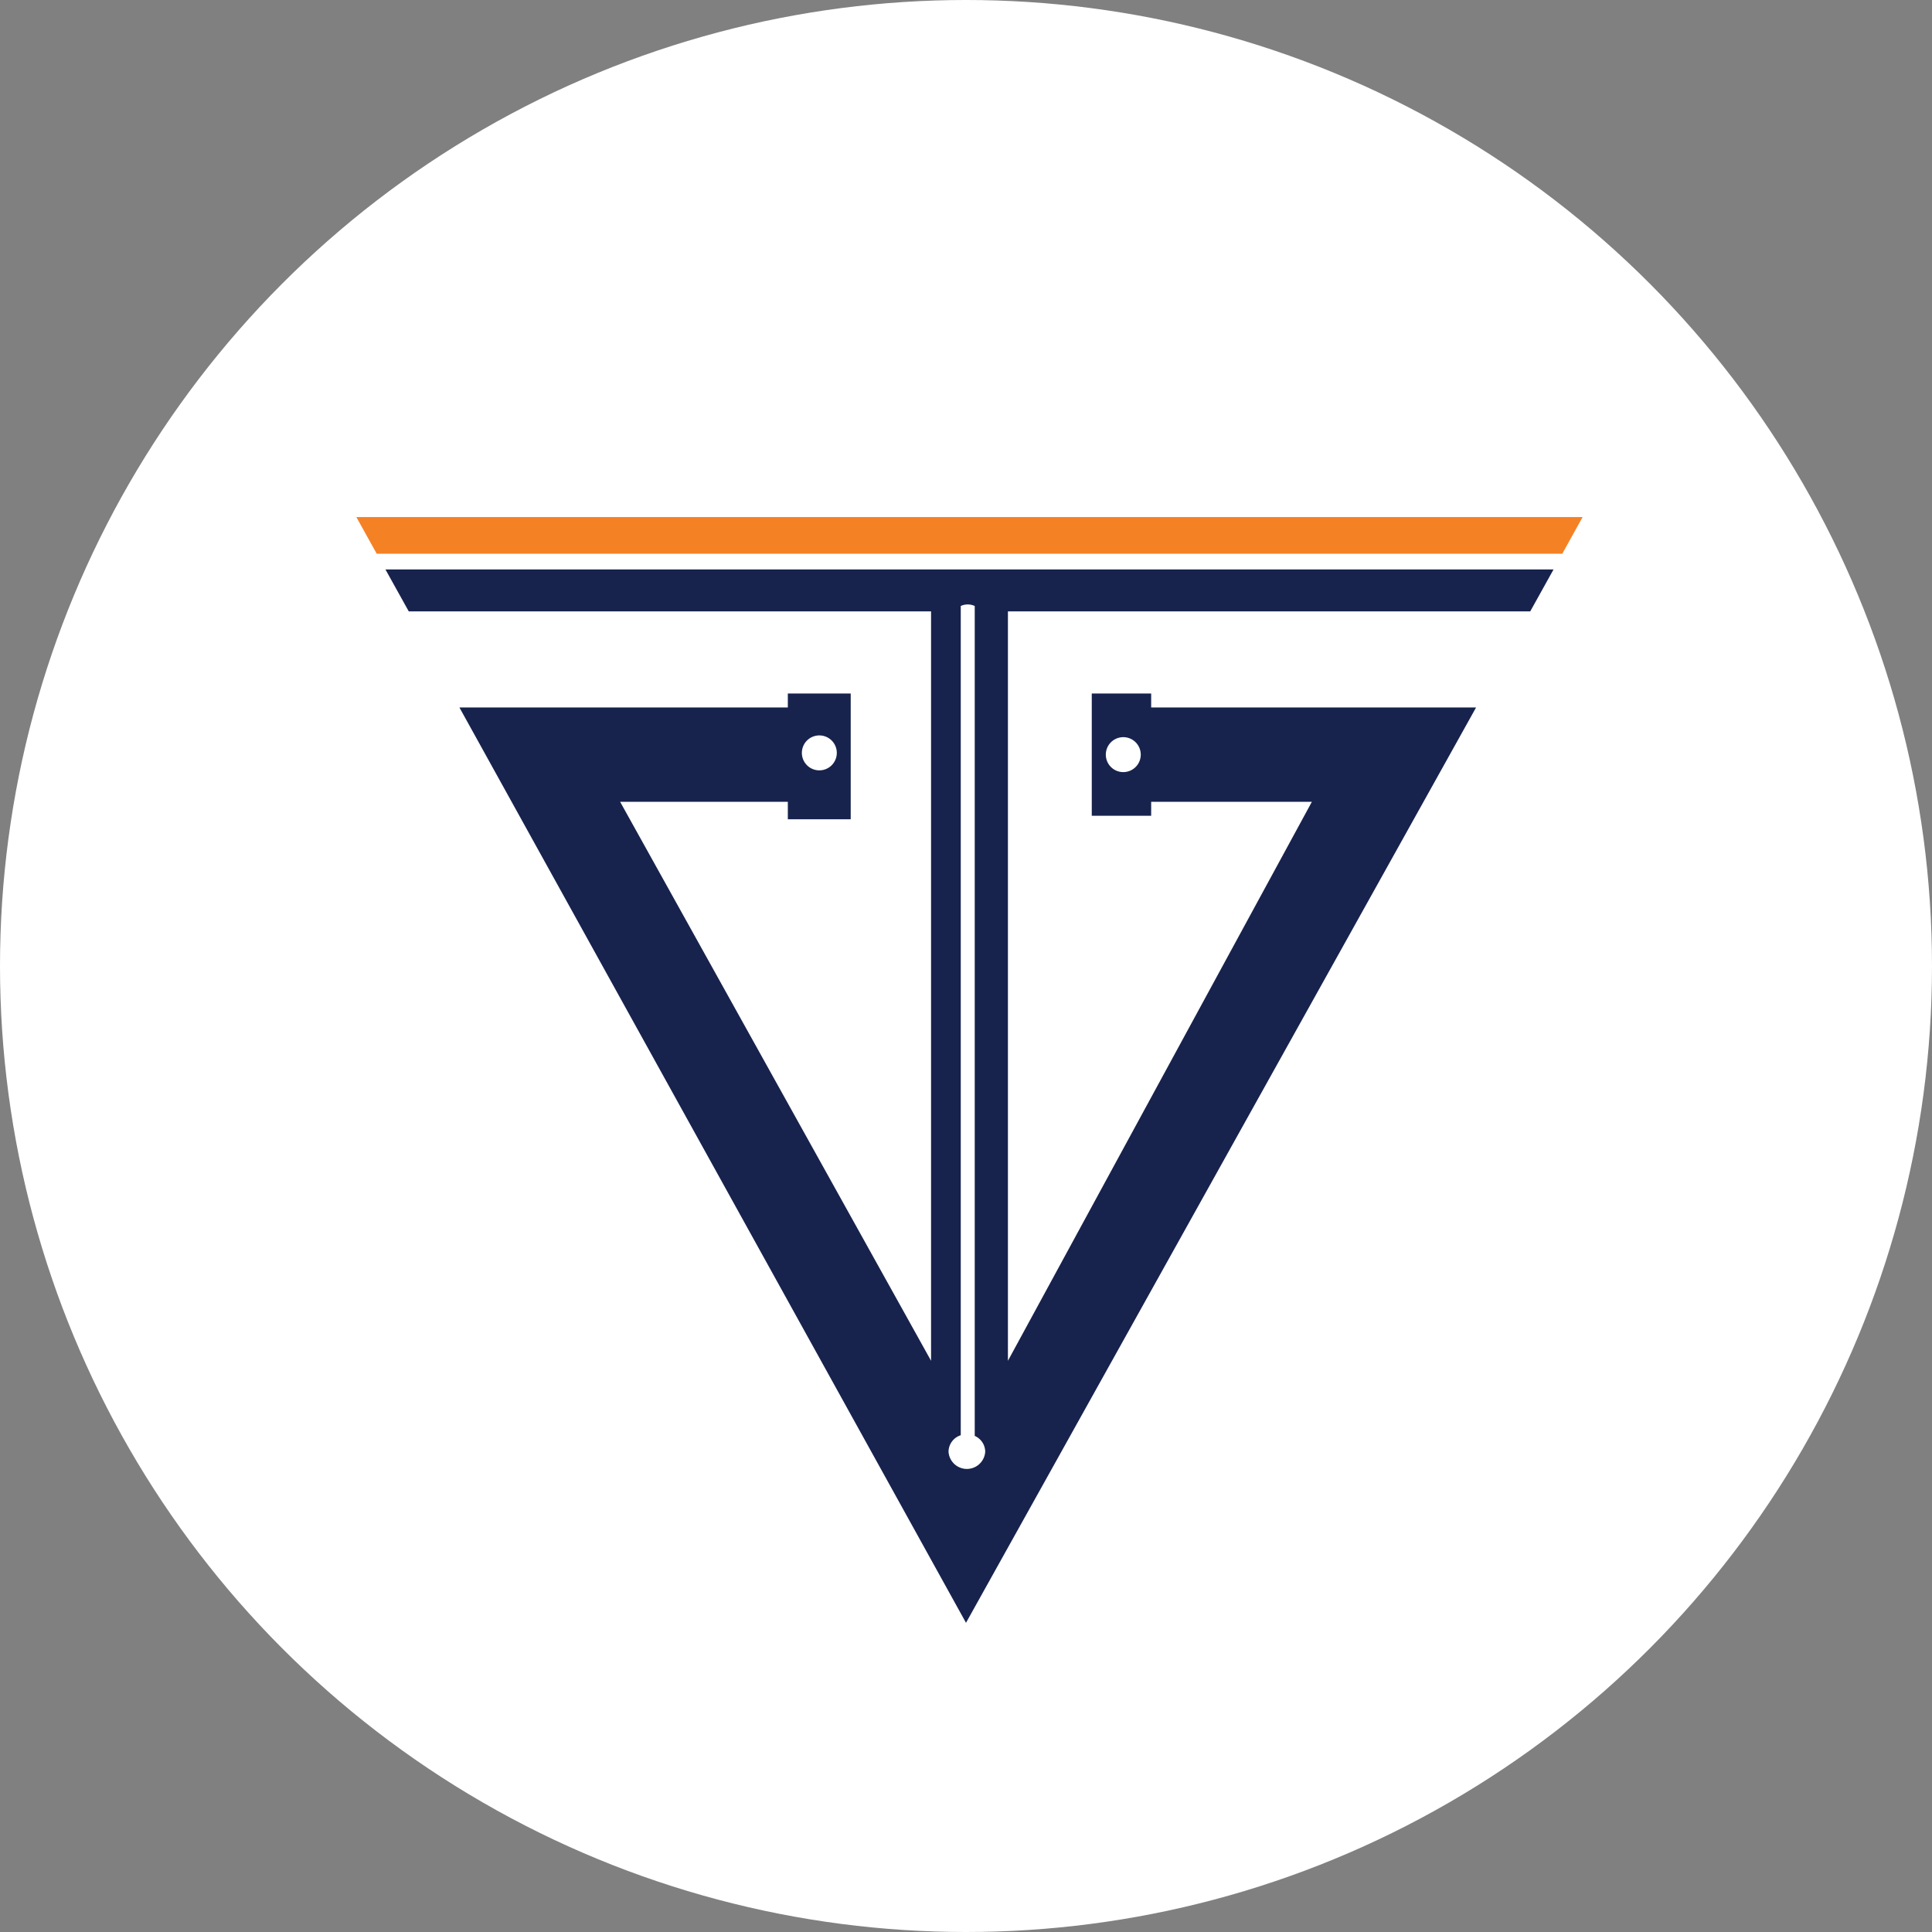 <svg id="Layer_1" data-name="Layer 1" xmlns="http://www.w3.org/2000/svg" viewBox="0 0 553 553"><rect x="0" y="0" width="553" height="553" fill="#808080" stroke="none"/><defs><style>.cls-1{fill:#fff;}.cls-2{fill:#f58125;}.cls-3{fill:#17234d;}.cls-4{fill:none;}</style></defs><circle class="cls-1" cx="276.5" cy="276.5" r="276.5"/><polygon class="cls-2" points="102 148 107.83 158.5 447.17 158.5 453 148 102 148"/><path class="cls-3" d="M505,222H654.5V436.5l-89-160h48v5h18v-36h-18v4h-94l145,262,146-262h-93v-4h-17v35h17v-4h46l-87,160V222H826l6.67-12H498.33Zm117.52,35.5a5,5,0,1,1-5,5A5,5,0,0,1,622.52,257.5Zm87,10.5a5,5,0,1,1,5-5A5,5,0,0,1,709.5,268ZM663,457.81V220.45a4.79,4.79,0,0,1,4,0V458a5,5,0,0,1,3,4.52,5.26,5.26,0,0,1-10.5,0A5,5,0,0,1,663,457.81Z" transform="translate(-388 -47)"/><circle class="cls-4" cx="234.52" cy="215.52" r="5.02"/><circle class="cls-4" cx="321.5" cy="215.98" r="5.02"/><path class="cls-4" d="M664.75,467.54a5.13,5.13,0,0,0,5.25-5,5,5,0,0,0-3-4.52V220.45a4.79,4.79,0,0,0-4,0V457.81a5,5,0,0,0-3.5,4.71A5.13,5.13,0,0,0,664.75,467.54Z" transform="translate(-388 -47)"/></svg>
